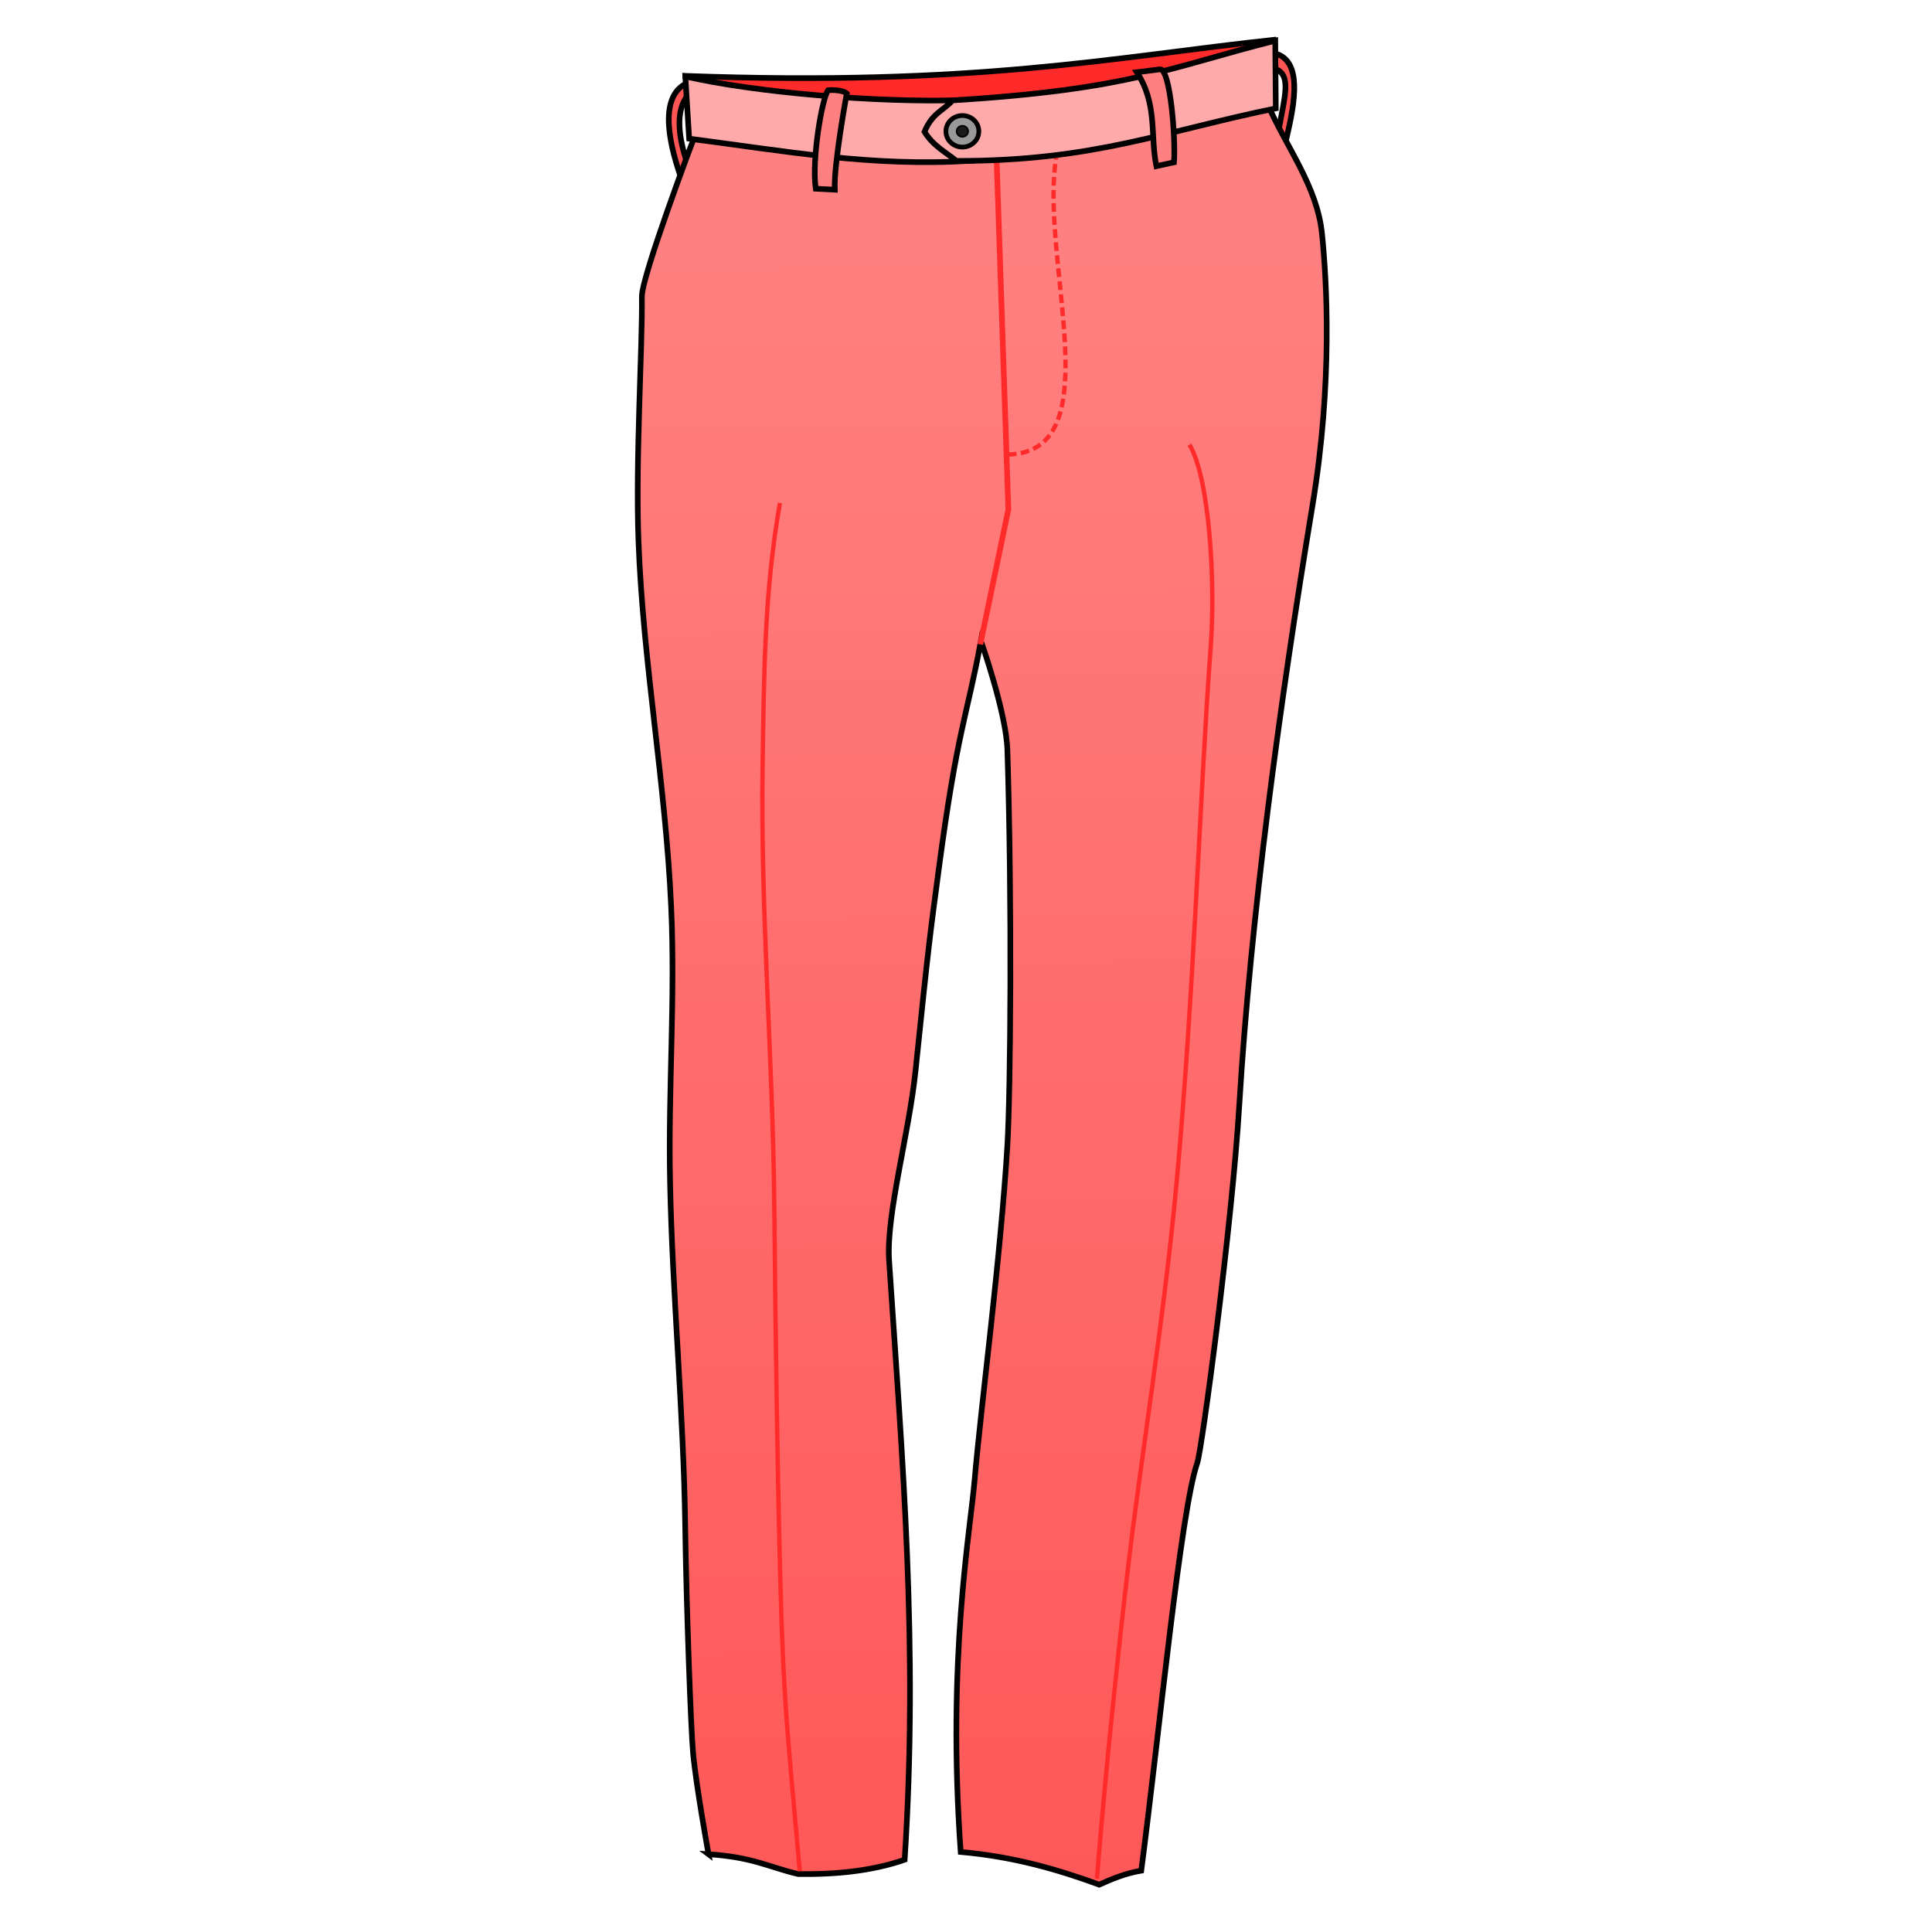 <svg xmlns="http://www.w3.org/2000/svg" xmlns:svg="http://www.w3.org/2000/svg" xmlns:xlink="http://www.w3.org/1999/xlink" id="svg4206" version="1.1" viewBox="0 0 256 256"><style id="style3">svg{cursor:default}</style><defs id="defs4208"><linearGradient id="linearGradient0"><stop style="stop-color:#f55;stop-opacity:1" id="stop4406" offset="0"/><stop style="stop-color:#ff8080;stop-opacity:1" id="stop4408" offset="1"/></linearGradient><linearGradient id="linearGradient1" x1="127.143" x2="126.071" y1="1034.862" y2="833.434" gradientTransform="matrix(1.155,0,0,1.155,-17.698,-133.711)" gradientUnits="userSpaceOnUse" xlink:href="#linearGradient0"/></defs><g id="layer1" transform="translate(0,-796.362)" style="display:inline"><path style="fill:#ff2a2a;fill-rule:evenodd;stroke:#000;stroke-width:.75;stroke-linecap:butt;stroke-linejoin:miter;stroke-miterlimit:4;stroke-dasharray:none;stroke-opacity:1" id="path4427" d="m 90.488,806.406 c 38.95,1.44 56.955,-2.489 78.619,-4.803 l -37.768,14.062 z"/><path style="fill:#f55;fill-rule:evenodd;stroke:#000;stroke-width:.75;stroke-linecap:butt;stroke-linejoin:miter;stroke-opacity:1;stroke-miterlimit:4;stroke-dasharray:none" id="path4396" d="m 90.297,820.056 c 0.292,-0.292 0.729,-2.188 0.729,-2.188 -1.058,-3.118 -1.615,-6.782 0.109,-8.86 l 0,-1.677 c -4.248,1.833 -2.117,9.113 -0.839,12.725 z"/><path style="fill:#f55;fill-rule:evenodd;stroke:#000;stroke-width:.75;stroke-linecap:butt;stroke-linejoin:miter;stroke-opacity:1;stroke-miterlimit:4;stroke-dasharray:none" id="path4394" d="m 168.789,803.412 c 4.347,0.901 2.362,8.206 1.531,11.91 l -1.021,-1.021 c 0.944,-5.299 1.972,-8.122 -0.54,-8.902 z"/><path style="fill:url(#linearGradient1);fill-opacity:1;fill-rule:evenodd;stroke:#000;stroke-width:.75;stroke-linecap:butt;stroke-linejoin:miter;stroke-opacity:1;stroke-miterlimit:4;stroke-dasharray:none" id="path4378" d="m 93.885,1042.057 c 5.911,0.387 8.029,1.721 11.871,2.625 5.057,0.073 9.834,-0.416 14.115,-1.896 1.85,-28.372 -0.309,-52.987 -2.062,-79.406 -0.404,-6.091 2.637,-16.757 3.506,-25.162 1.715,-16.58 1.902,-17.878 3.094,-26.813 2.452,-18.371 3.712,-20.075 5.569,-30.113 0,0 3.352,9.488 3.506,14.438 0.631,20.226 0.42,45.356 0,52.388 -0.884,14.807 -3.518,34.694 -4.331,44.241 -0.596,6.997 -3.684,23.82 -1.856,49.397 7.098,0.628 12.895,2.34 18.356,4.331 1.714,-0.761 3.45,-1.5 5.569,-1.856 2.363,-17.999 5.239,-47.795 7.425,-54.038 0.617,-1.762 4.607,-31.545 5.569,-47.438 1.498,-24.735 5.345,-53.098 9.694,-79.406 2.715,-16.423 1.889,-29.874 1.26,-36.033 -0.643,-6.3 -4.719,-11.435 -7.219,-17.179 -24.969,4.012 -50.215,6.02 -75.96,4.404 0,0 -6.974,18.423 -6.937,21.123 0.086,6.468 -0.857,21.626 -0.45,32.429 0.61,16.209 3.609,32.264 4.331,48.469 0.557,12.5 -0.408,24.007 -0.146,36.517 0.309,14.791 1.791,30.572 2.002,45.365 0.147,10.312 0.747,26.98 1.046,30.208 0.404,4.366 2.05,13.406 2.05,13.406 z"/><path style="fill:#faa;fill-rule:evenodd;stroke:#000;stroke-width:.75;stroke-linecap:butt;stroke-linejoin:miter;stroke-opacity:1;stroke-miterlimit:4;stroke-dasharray:none" id="path4388" d="m 90.808,806.493 c 9.214,2.11 25.326,3.494 36.46,3.136 l 1.531,8.021 c -13.08,0.885 -25.183,-1.326 -37.481,-2.917 z"/><path style="fill:none;fill-rule:evenodd;stroke:#ff2a2a;stroke-width:.577;stroke-linecap:butt;stroke-linejoin:miter;stroke-miterlimit:4;stroke-dasharray:none;stroke-opacity:1" id="path4380" d="m 105.975,1044.286 c -1.605,-18.066 -2.18,-22.465 -2.61,-39.669 -0.378,-15.127 -0.609,-31.579 -0.766,-48.417 -0.178,-19.191 -1.844,-39.502 -1.553,-58.304 0.191,-12.352 0.232,-23.185 2.303,-34.89"/><path style="fill:none;fill-rule:evenodd;stroke:#ff2a2a;stroke-width:.577;stroke-linecap:butt;stroke-linejoin:miter;stroke-miterlimit:4;stroke-dasharray:none;stroke-opacity:1" id="path4382" d="m 157.603,855.277 c 2.632,4.306 3.474,18.073 2.822,26.809 -1.41,18.896 -2.214,46.094 -4.547,71.264 -1.664,17.95 -4.714,36.229 -6.451,51.112 -2.844,24.37 -4.075,40.845 -4.075,40.845"/><path style="fill:none;fill-rule:evenodd;stroke:#ff2a2a;stroke-width:.75;stroke-linecap:butt;stroke-linejoin:miter;stroke-opacity:1;stroke-miterlimit:4;stroke-dasharray:none" id="path4384" d="m 129.893,881.747 3.719,-17.865 -1.604,-47.909"/><path style="fill:none;fill-rule:evenodd;stroke:#ff2a2a;stroke-width:.577;stroke-linecap:butt;stroke-linejoin:miter;stroke-miterlimit:4;stroke-dasharray:1.155,.578;stroke-dashoffset:0;stroke-opacity:1" id="path4398" d="m 133.539,856.589 c 14.017,-0.255 3.962,-26.341 6.49,-39.815"/><path style="fill:#faa;fill-rule:evenodd;stroke:#000;stroke-width:.75;stroke-linecap:butt;stroke-linejoin:miter;stroke-opacity:1;stroke-miterlimit:4;stroke-dasharray:none" id="path4386" d="m 126.221,809.662 c -1.24,1.385 -2.688,1.66 -3.719,4.156 1.141,1.879 2.778,2.668 4.229,3.865 18.157,0.036 27.461,-3.928 42.32,-6.961 l -0.073,-8.969 c -14.099,3.543 -19.016,6.437 -42.758,7.909 z"/><path style="fill:#ff8080;fill-rule:evenodd;stroke:#000;stroke-width:.75;stroke-linecap:butt;stroke-linejoin:miter;stroke-opacity:1;stroke-miterlimit:4;stroke-dasharray:none" id="path4390" d="m 109.724,808.311 c -0.823,1.158 -2.188,9.256 -1.634,13.058 l 2.522,0.128 c -0.155,-3.346 1.592,-12.749 1.592,-12.749 -0.683,-0.577 -2.479,-0.438 -2.479,-0.438 z"/><path style="fill:#ff8080;fill-rule:evenodd;stroke:#000;stroke-width:.75;stroke-linecap:butt;stroke-linejoin:miter;stroke-opacity:1;stroke-miterlimit:4;stroke-dasharray:none" id="path4392" d="m 150.641,805.935 c 2.774,4.276 1.74,8.297 2.586,12.444 l 2.333,-0.51 c 0.232,-3.352 -0.505,-12.324 -1.823,-12.324 z"/><ellipse style="fill:#999;fill-opacity:1;stroke:#000;stroke-width:.624;stroke-miterlimit:4;stroke-dasharray:none;stroke-dashoffset:0" id="path4400" cx="127.52" cy="813.761" rx="2.183" ry="2.091"/><ellipse id="ellipse4402" cx="127.52" cy="813.761" rx=".761" ry=".729" style="fill:#1a1a1a;fill-opacity:1;stroke:#000;stroke-width:.218;stroke-miterlimit:4;stroke-dasharray:none;stroke-dashoffset:0"/></g></svg>